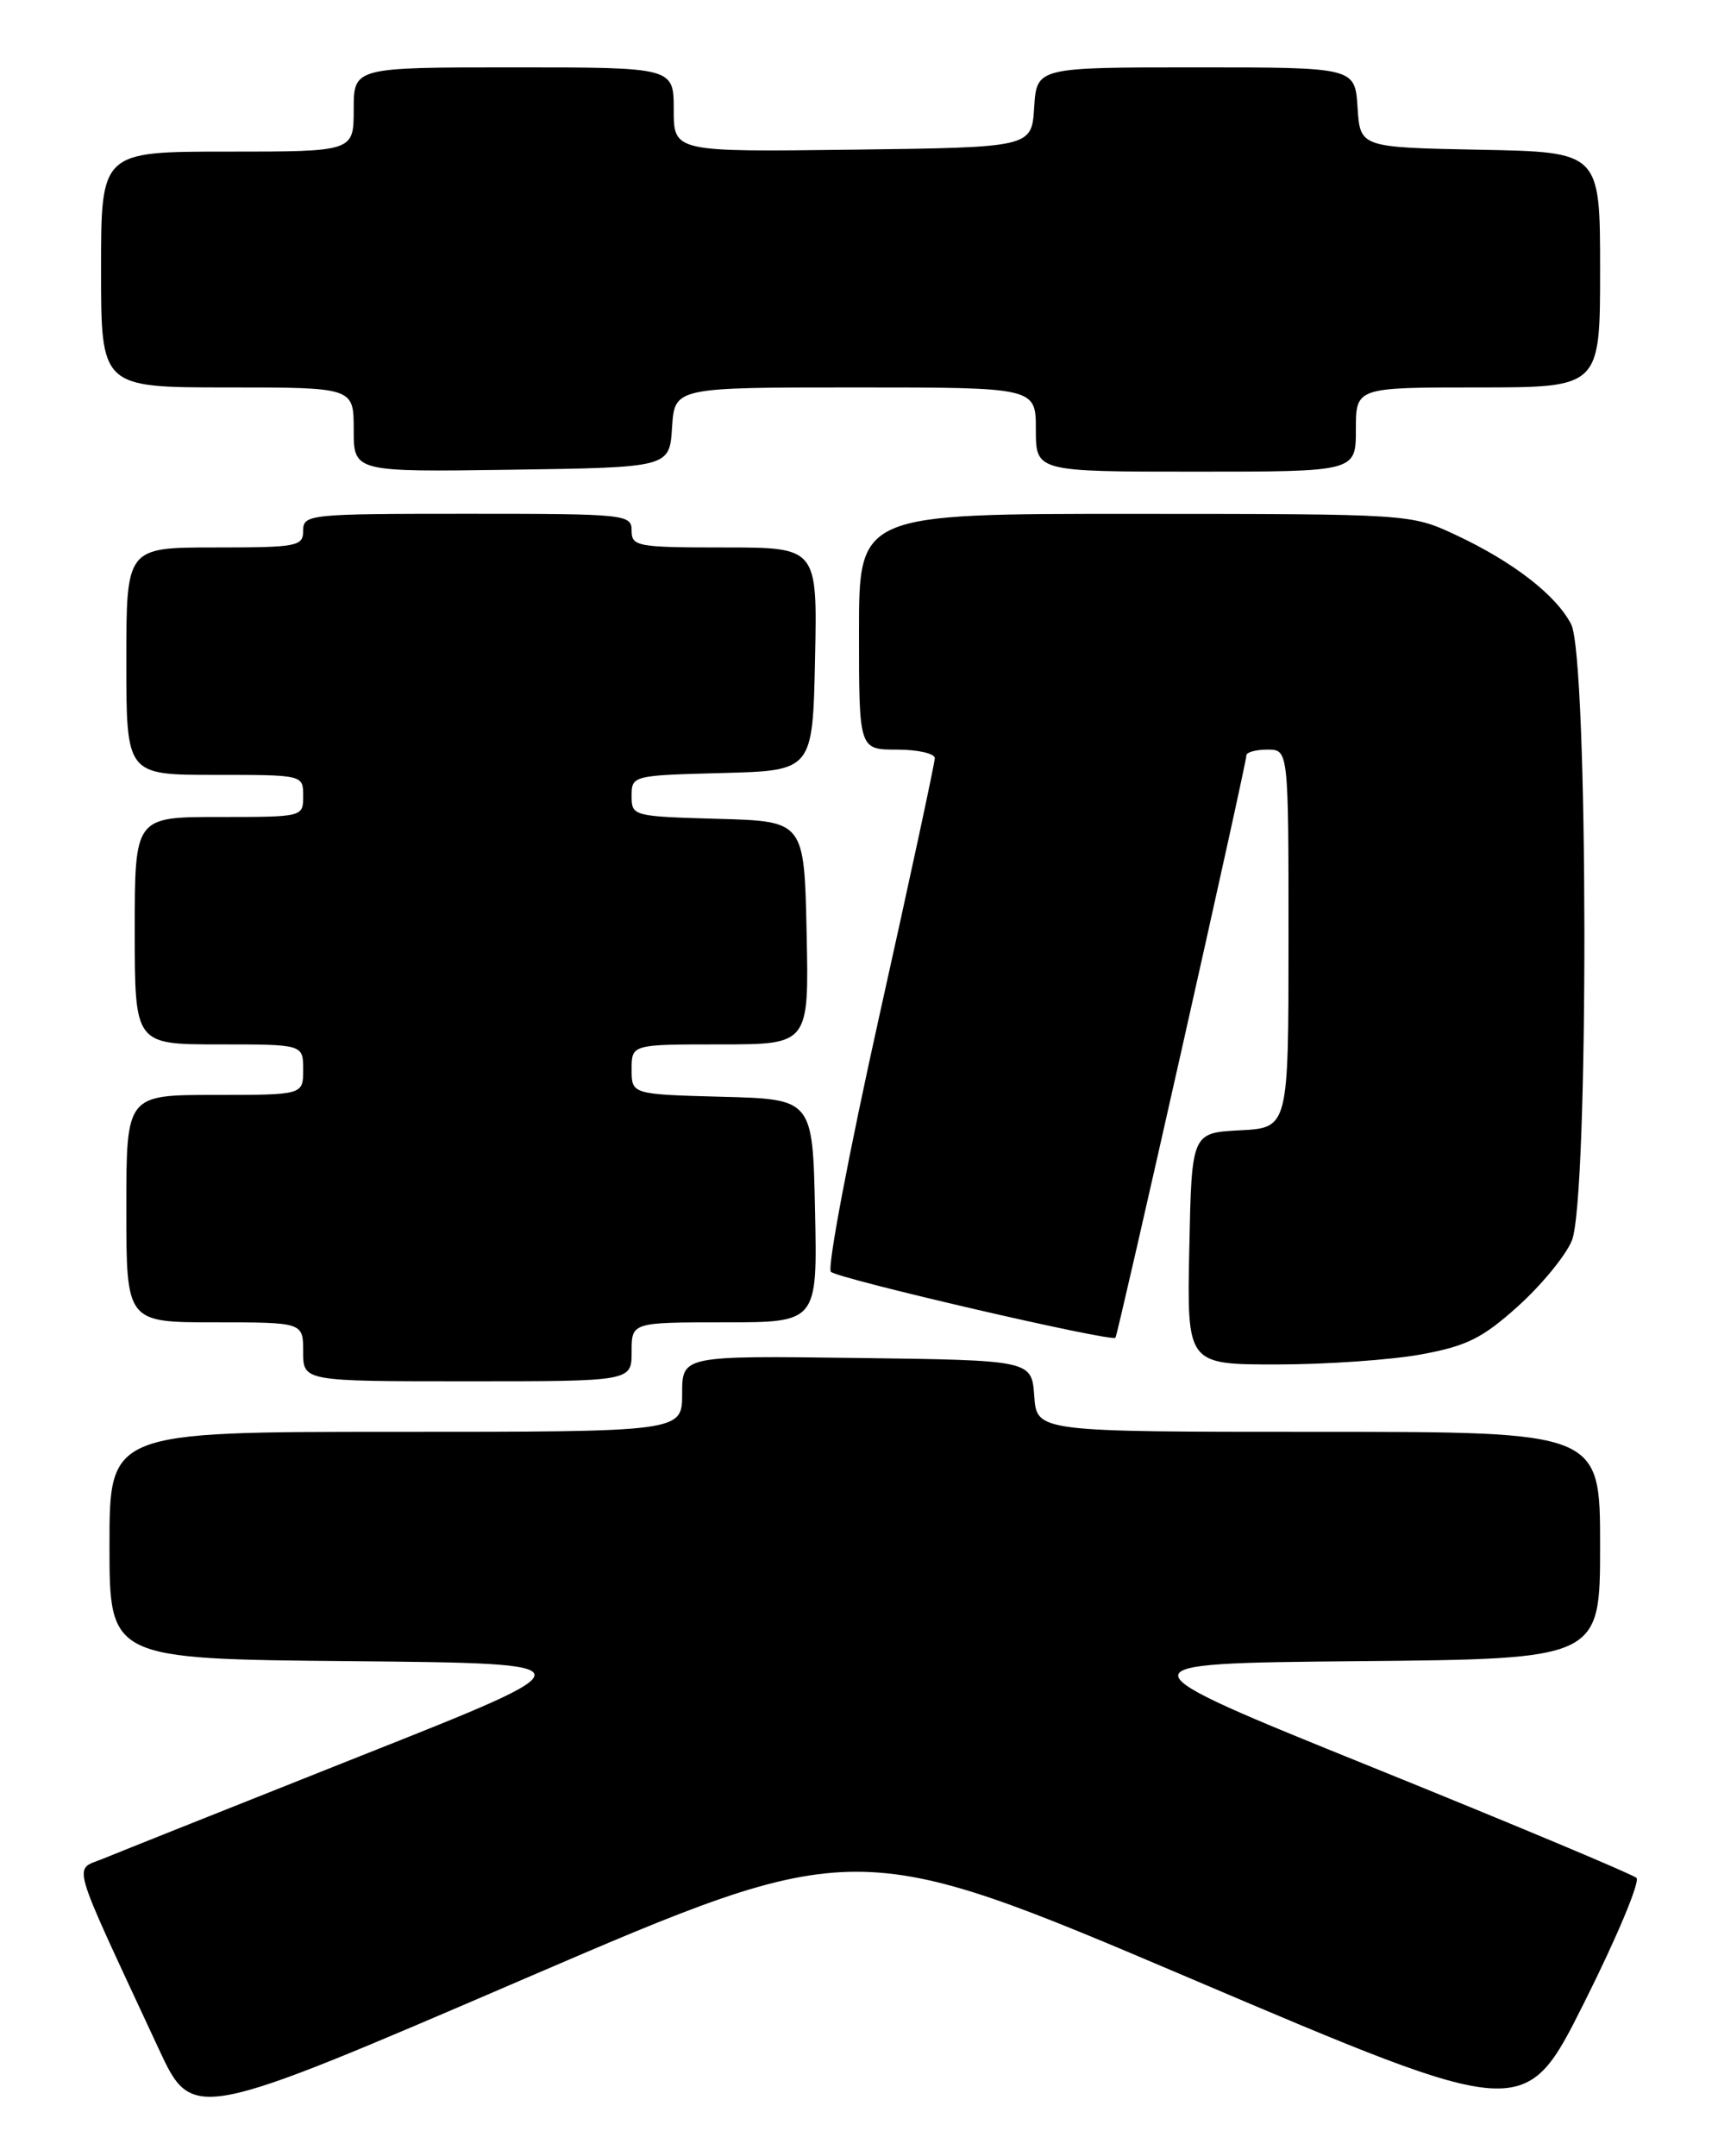 <?xml version="1.0" encoding="UTF-8" standalone="no"?>
<!DOCTYPE svg PUBLIC "-//W3C//DTD SVG 1.1//EN" "http://www.w3.org/Graphics/SVG/1.1/DTD/svg11.dtd" >
<svg xmlns="http://www.w3.org/2000/svg" xmlns:xlink="http://www.w3.org/1999/xlink" version="1.1" viewBox="0 0 204 256">
 <g >
 <path fill="currentColor"
d=" M 141.36 234.90 C 181.08 251.81 181.08 251.81 188.11 237.77 C 191.98 230.06 194.77 223.39 194.32 222.96 C 193.87 222.54 179.78 216.63 163.00 209.84 C 132.50 197.50 132.50 197.50 161.25 197.23 C 190.00 196.97 190.00 196.97 190.00 183.48 C 190.00 170.00 190.00 170.00 156.56 170.00 C 123.11 170.00 123.11 170.00 122.81 165.75 C 122.50 161.50 122.50 161.50 101.75 161.23 C 81.00 160.96 81.00 160.96 81.00 165.48 C 81.00 170.00 81.00 170.00 47.00 170.00 C 13.00 170.00 13.00 170.00 13.00 183.48 C 13.00 196.97 13.00 196.97 41.75 197.23 C 70.50 197.50 70.50 197.50 43.00 208.41 C 27.88 214.42 14.06 219.93 12.29 220.66 C 8.69 222.16 8.10 220.13 18.82 243.20 C 22.86 251.90 22.86 251.90 62.24 234.95 C 101.63 218.00 101.63 218.00 141.36 234.90 Z  M 75.00 160.50 C 75.00 157.00 75.00 157.00 86.03 157.00 C 97.06 157.00 97.06 157.00 96.78 143.75 C 96.50 130.50 96.50 130.50 85.75 130.22 C 75.00 129.93 75.00 129.93 75.00 126.97 C 75.00 124.00 75.00 124.00 85.53 124.00 C 96.06 124.00 96.06 124.00 95.78 110.75 C 95.50 97.50 95.50 97.50 85.25 97.22 C 75.14 96.93 75.00 96.90 75.00 94.50 C 75.00 92.09 75.11 92.06 85.75 91.78 C 96.50 91.50 96.50 91.50 96.78 78.25 C 97.06 65.00 97.06 65.00 86.03 65.00 C 75.67 65.00 75.00 64.88 75.00 63.00 C 75.00 61.07 74.33 61.00 55.50 61.00 C 36.67 61.00 36.00 61.07 36.00 63.00 C 36.00 64.87 35.33 65.00 25.50 65.00 C 15.00 65.00 15.00 65.00 15.00 78.50 C 15.00 92.00 15.00 92.00 25.50 92.00 C 36.00 92.00 36.00 92.00 36.00 94.50 C 36.00 97.00 36.00 97.00 26.00 97.00 C 16.00 97.00 16.00 97.00 16.00 110.50 C 16.00 124.00 16.00 124.00 26.00 124.00 C 36.00 124.00 36.00 124.00 36.00 127.00 C 36.00 130.00 36.00 130.00 25.50 130.00 C 15.00 130.00 15.00 130.00 15.00 143.50 C 15.00 157.00 15.00 157.00 25.50 157.00 C 36.00 157.00 36.00 157.00 36.00 160.50 C 36.00 164.00 36.00 164.00 55.50 164.00 C 75.00 164.00 75.00 164.00 75.00 160.50 Z  M 168.74 160.81 C 174.18 159.81 176.02 158.89 180.25 155.09 C 183.02 152.59 185.90 149.10 186.64 147.31 C 188.68 142.43 188.61 78.08 186.56 74.11 C 184.76 70.63 179.61 66.66 172.77 63.47 C 167.52 61.03 167.40 61.02 134.75 61.01 C 102.00 61.00 102.00 61.00 102.00 75.00 C 102.00 89.00 102.00 89.00 106.50 89.00 C 108.97 89.00 111.00 89.46 111.00 90.02 C 111.00 90.58 108.04 104.35 104.41 120.63 C 100.79 136.91 98.20 150.57 98.66 151.00 C 99.58 151.85 132.01 159.36 132.45 158.83 C 132.76 158.44 148.00 90.72 148.00 89.69 C 148.00 89.31 149.12 89.00 150.50 89.00 C 153.00 89.00 153.00 89.00 153.00 111.45 C 153.00 133.90 153.00 133.90 147.25 134.20 C 141.50 134.50 141.50 134.50 141.22 148.25 C 140.94 162.00 140.94 162.00 151.61 162.00 C 157.47 162.00 165.18 161.46 168.74 160.81 Z  M 79.80 50.75 C 80.11 46.00 80.11 46.00 101.55 46.00 C 123.00 46.00 123.00 46.00 123.00 51.00 C 123.00 56.00 123.00 56.00 142.00 56.00 C 161.00 56.00 161.00 56.00 161.00 51.00 C 161.00 46.00 161.00 46.00 175.50 46.00 C 190.00 46.00 190.00 46.00 190.00 32.03 C 190.00 18.05 190.00 18.05 175.75 17.78 C 161.50 17.50 161.50 17.50 161.20 12.75 C 160.89 8.00 160.89 8.00 142.00 8.00 C 123.11 8.00 123.11 8.00 122.80 12.75 C 122.50 17.50 122.50 17.50 101.25 17.77 C 80.00 18.04 80.00 18.04 80.00 13.02 C 80.00 8.00 80.00 8.00 61.00 8.00 C 42.00 8.00 42.00 8.00 42.00 13.00 C 42.00 18.00 42.00 18.00 27.00 18.00 C 12.00 18.00 12.00 18.00 12.00 32.00 C 12.00 46.00 12.00 46.00 27.00 46.00 C 42.00 46.00 42.00 46.00 42.00 51.02 C 42.00 56.04 42.00 56.04 60.75 55.77 C 79.50 55.50 79.50 55.50 79.80 50.75 Z "/>
</g>
</svg>